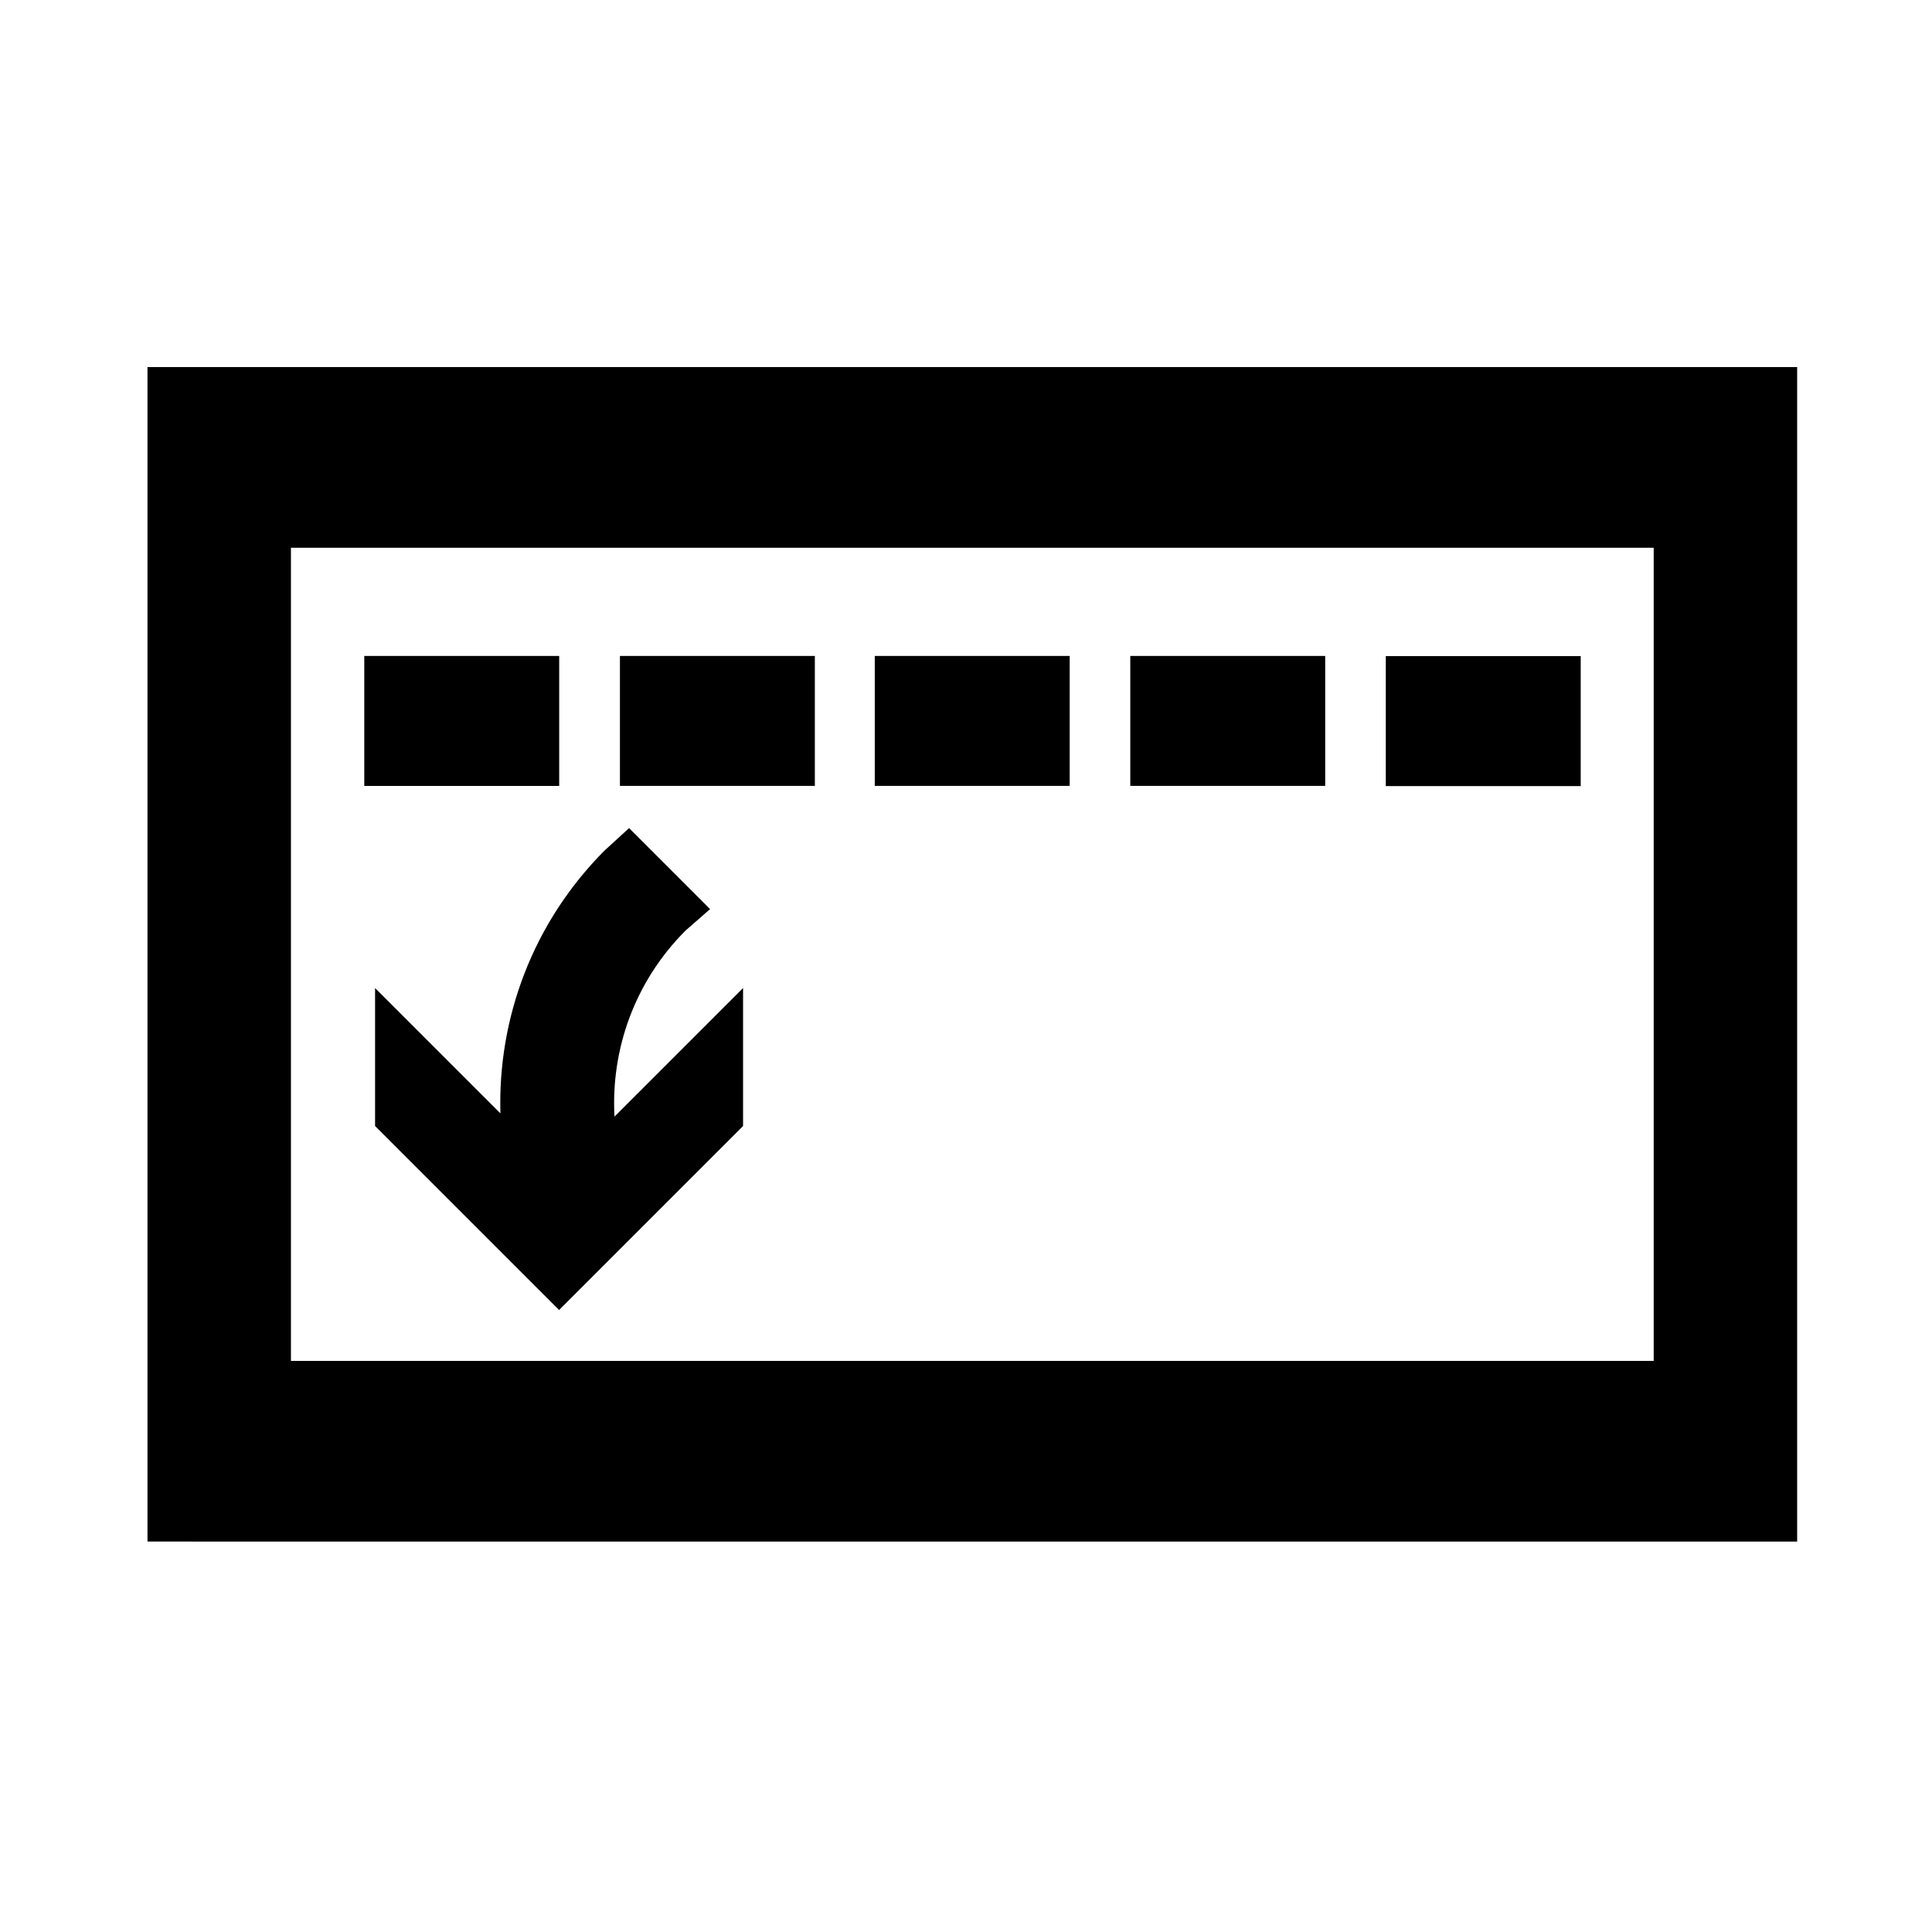 <?xml version="1.0" encoding="UTF-8" standalone="no"?>
<!-- Created with Inkscape (http://www.inkscape.org/) -->

<svg
   xmlns:dc="http://purl.org/dc/elements/1.1/"
   xmlns:cc="http://creativecommons.org/ns#"
   xmlns:rdf="http://www.w3.org/1999/02/22-rdf-syntax-ns#"
   xmlns:svg="http://www.w3.org/2000/svg"
   xmlns="http://www.w3.org/2000/svg"
   xmlns:sodipodi="http://sodipodi.sourceforge.net/DTD/sodipodi-0.dtd"
   xmlns:inkscape="http://www.inkscape.org/namespaces/inkscape"
   width="64px"
   height="64px"
   id="svg6906"
   version="1.1"
   inkscape:version="0.48.5 r10040"
   sodipodi:docname="ExpandDock.svg">
  <defs
     id="defs6908">
    <clipPath
       id="SVGID_2_">
      <rect
         height="88.038"
         width="90"
         y="6.462"
         x="4.5"
         id="use3343" />
    </clipPath>
  </defs>
  <sodipodi:namedview
     id="base"
     pagecolor="#ffffff"
     bordercolor="#666666"
     borderopacity="1.0"
     inkscape:pageopacity="0.0"
     inkscape:pageshadow="2"
     inkscape:zoom="4"
     inkscape:cx="3.8798548"
     inkscape:cy="35.373378"
     inkscape:current-layer="svg6906"
     showgrid="true"
     inkscape:document-units="px"
     inkscape:grid-bbox="true"
     inkscape:window-width="942"
     inkscape:window-height="985"
     inkscape:window-x="0"
     inkscape:window-y="0"
     inkscape:window-maximized="0">
    <inkscape:grid
       type="xygrid"
       id="grid3220" />
  </sodipodi:namedview>
  <path
     id="rect16-2-7-1-1-5"
     style="fill:#000000;fill-opacity:1;stroke-width:0.2;stroke-linejoin:round"
     d="m 45.906,21.735 6.457,0 0,4.305 -6.457,0 z m -8.464,-0.006 6.457,0 0,4.305 -6.457,0 z m -8.464,0 6.457,0 0,4.305 -6.457,0 z m -8.442,0 6.457,0 0,4.305 -6.457,0 z m -8.469,4.27e-4 6.457,0 0,4.305 -6.457,0 z M 59.533,51.067 4.886,51.066 l 0,-38.906 54.647,8.4e-5 0,38.906 z m -4.752,-5.986 -6.7e-5,-26.935 -45.143,0 0,26.935 45.143,0 z M 20.043,28.159 c -2.401,2.401 -3.557,5.577 -3.466,8.723 l -4.152,-4.152 3.4e-5,4.571 6.095,6.095 6.095,-6.095 -4.2e-5,-4.571 -4.259,4.259 c -0.123,-2.215 0.662,-4.471 2.354,-6.163 l 0.812,-0.711 -2.683,-2.683 -0.796,0.728 z" />
</svg>
